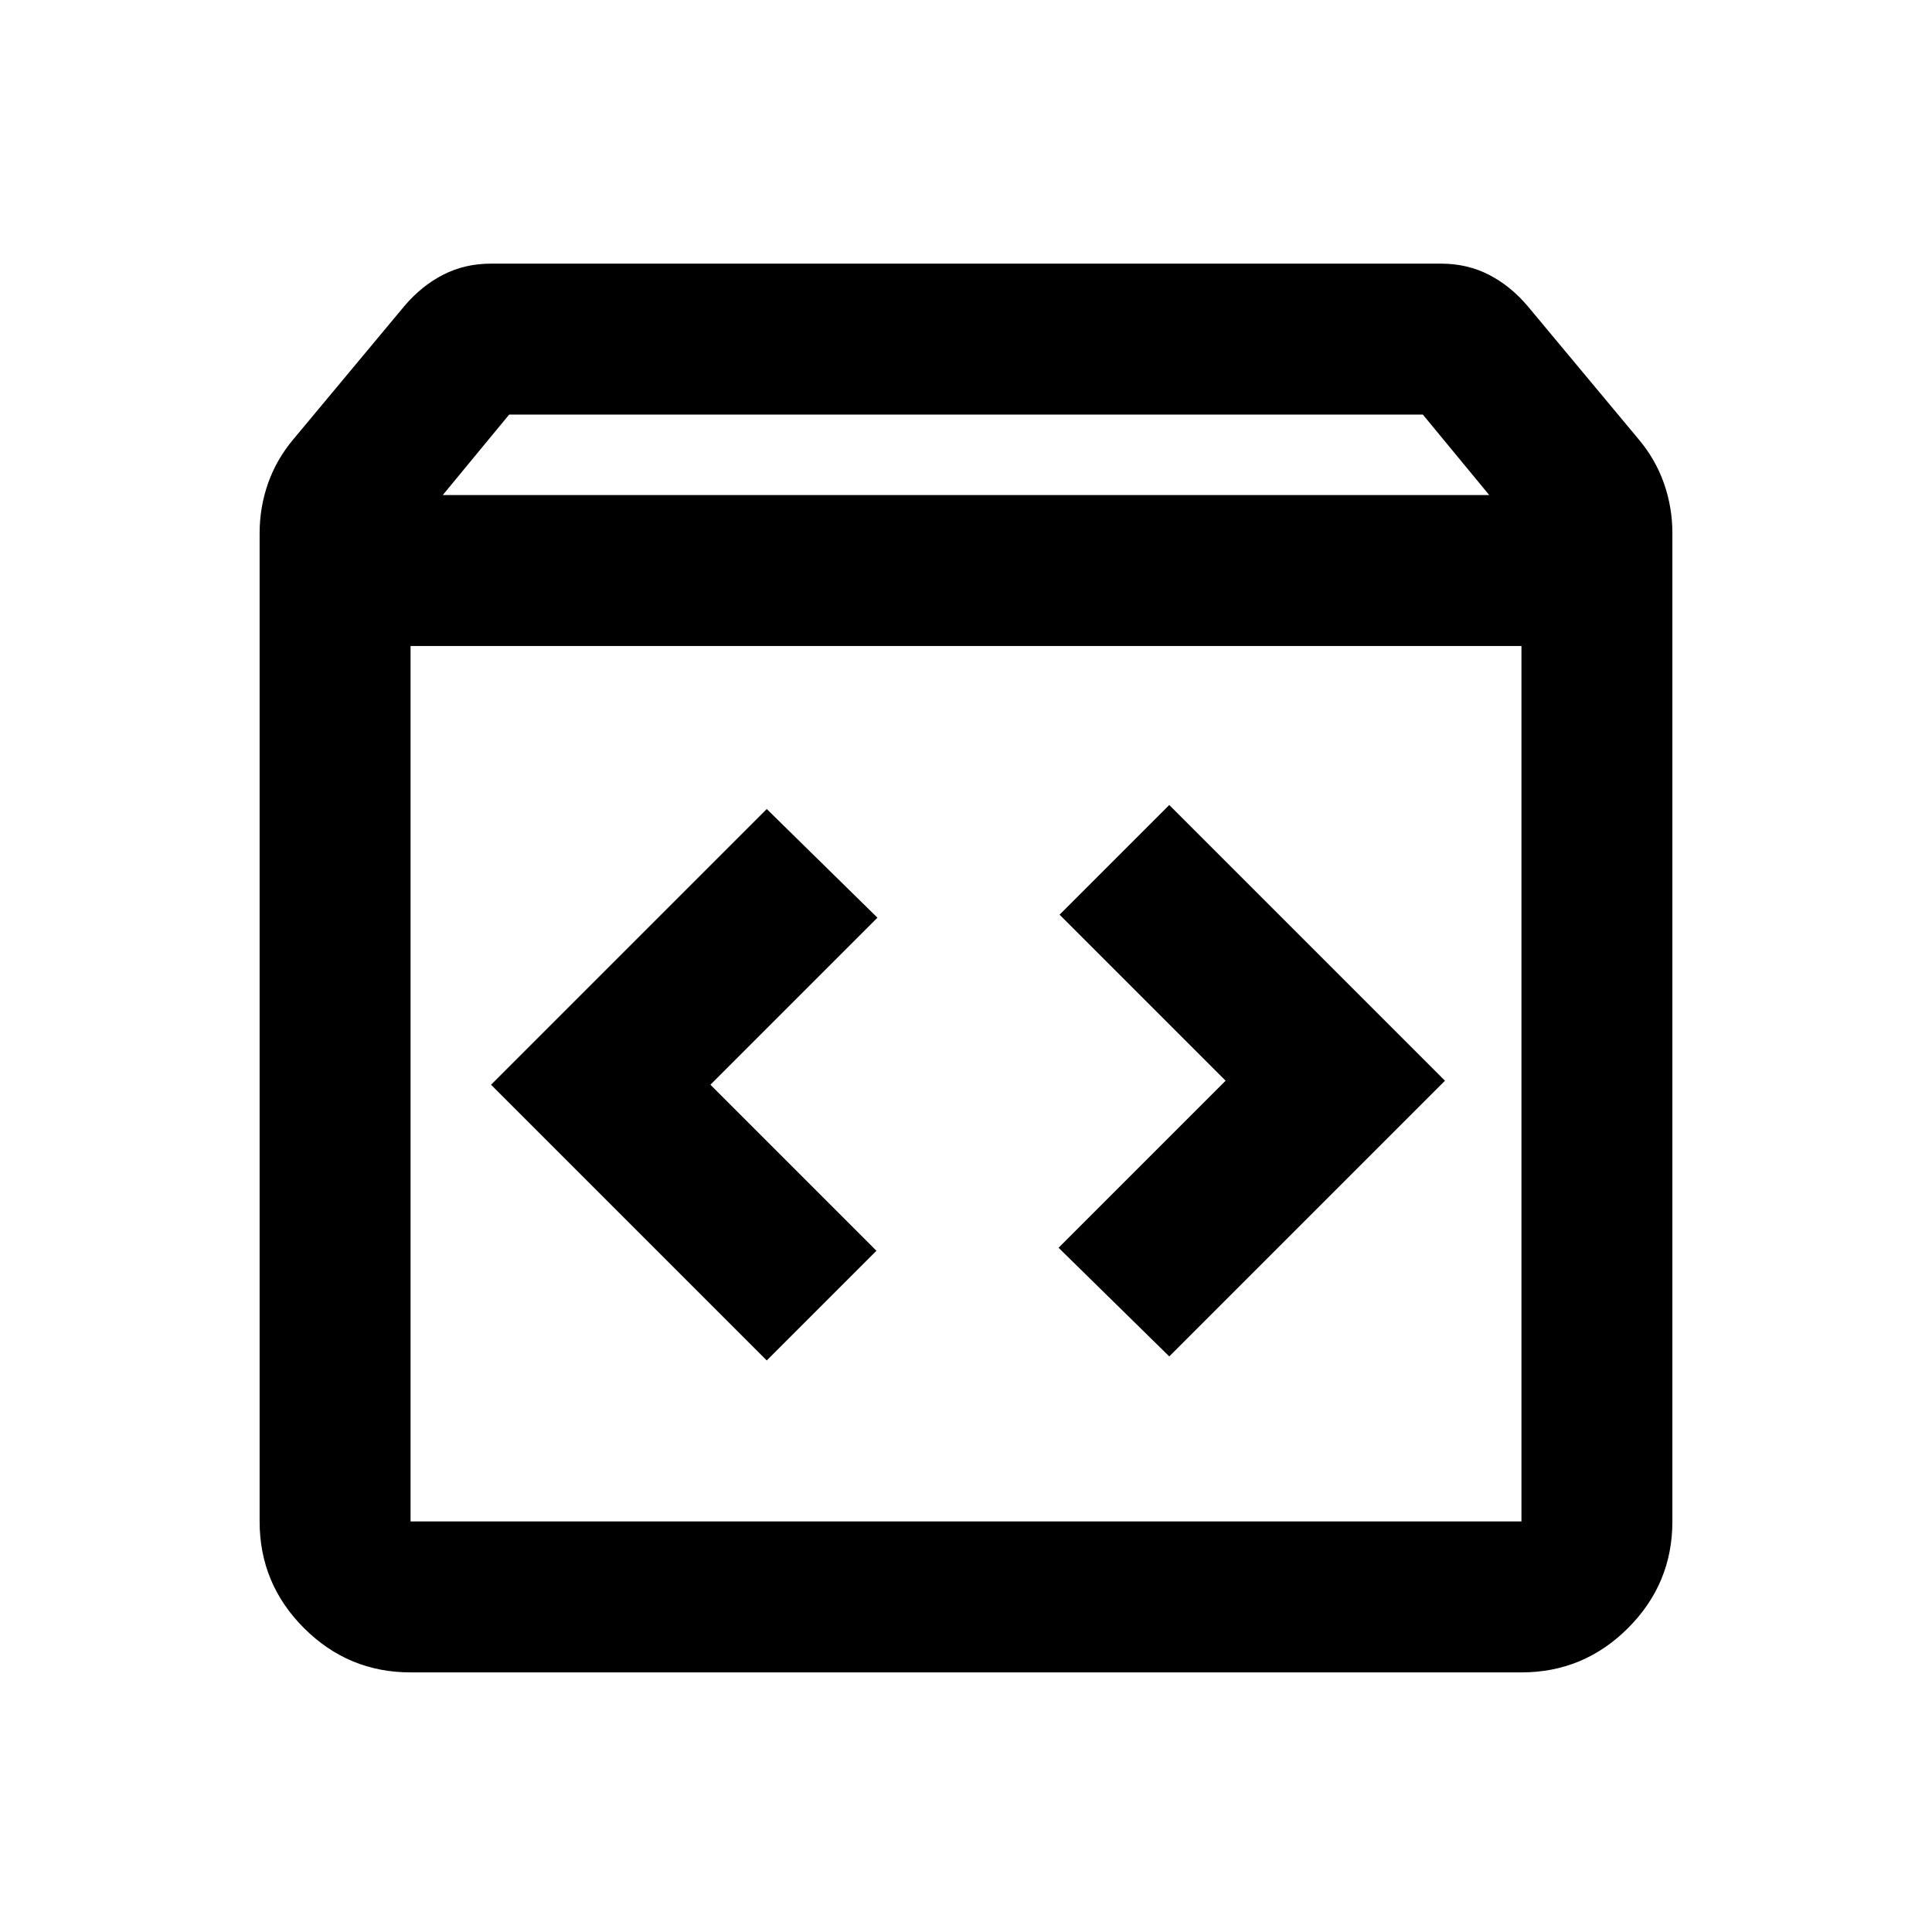 <svg xmlns="http://www.w3.org/2000/svg" height="24" viewBox="0 -960 960 960" width="24"><path d="M204-129q-30.938 0-52.969-22.031Q129-173.062 129-204v-491q0-13 4.25-25T146-742l55-66q8.5-10 19.223-15.5Q230.946-829 244-829h472q13.054 0 23.777 5.5T759-808l55 66q8.5 10 12.75 22t4.25 25v491q0 30.938-22.031 52.969Q786.938-129 756-129H204Zm16-585h520l-33-40H253l-33 40Zm-16 510h552v-435H204v435Zm377-82 137-137-137-137-54.5 54.5L609-423l-83 83 55 54Zm-200 2 54.5-54.5L353-421l83-83-55-54-137 137 137 137Zm-177 80v-435 435Z"/></svg>